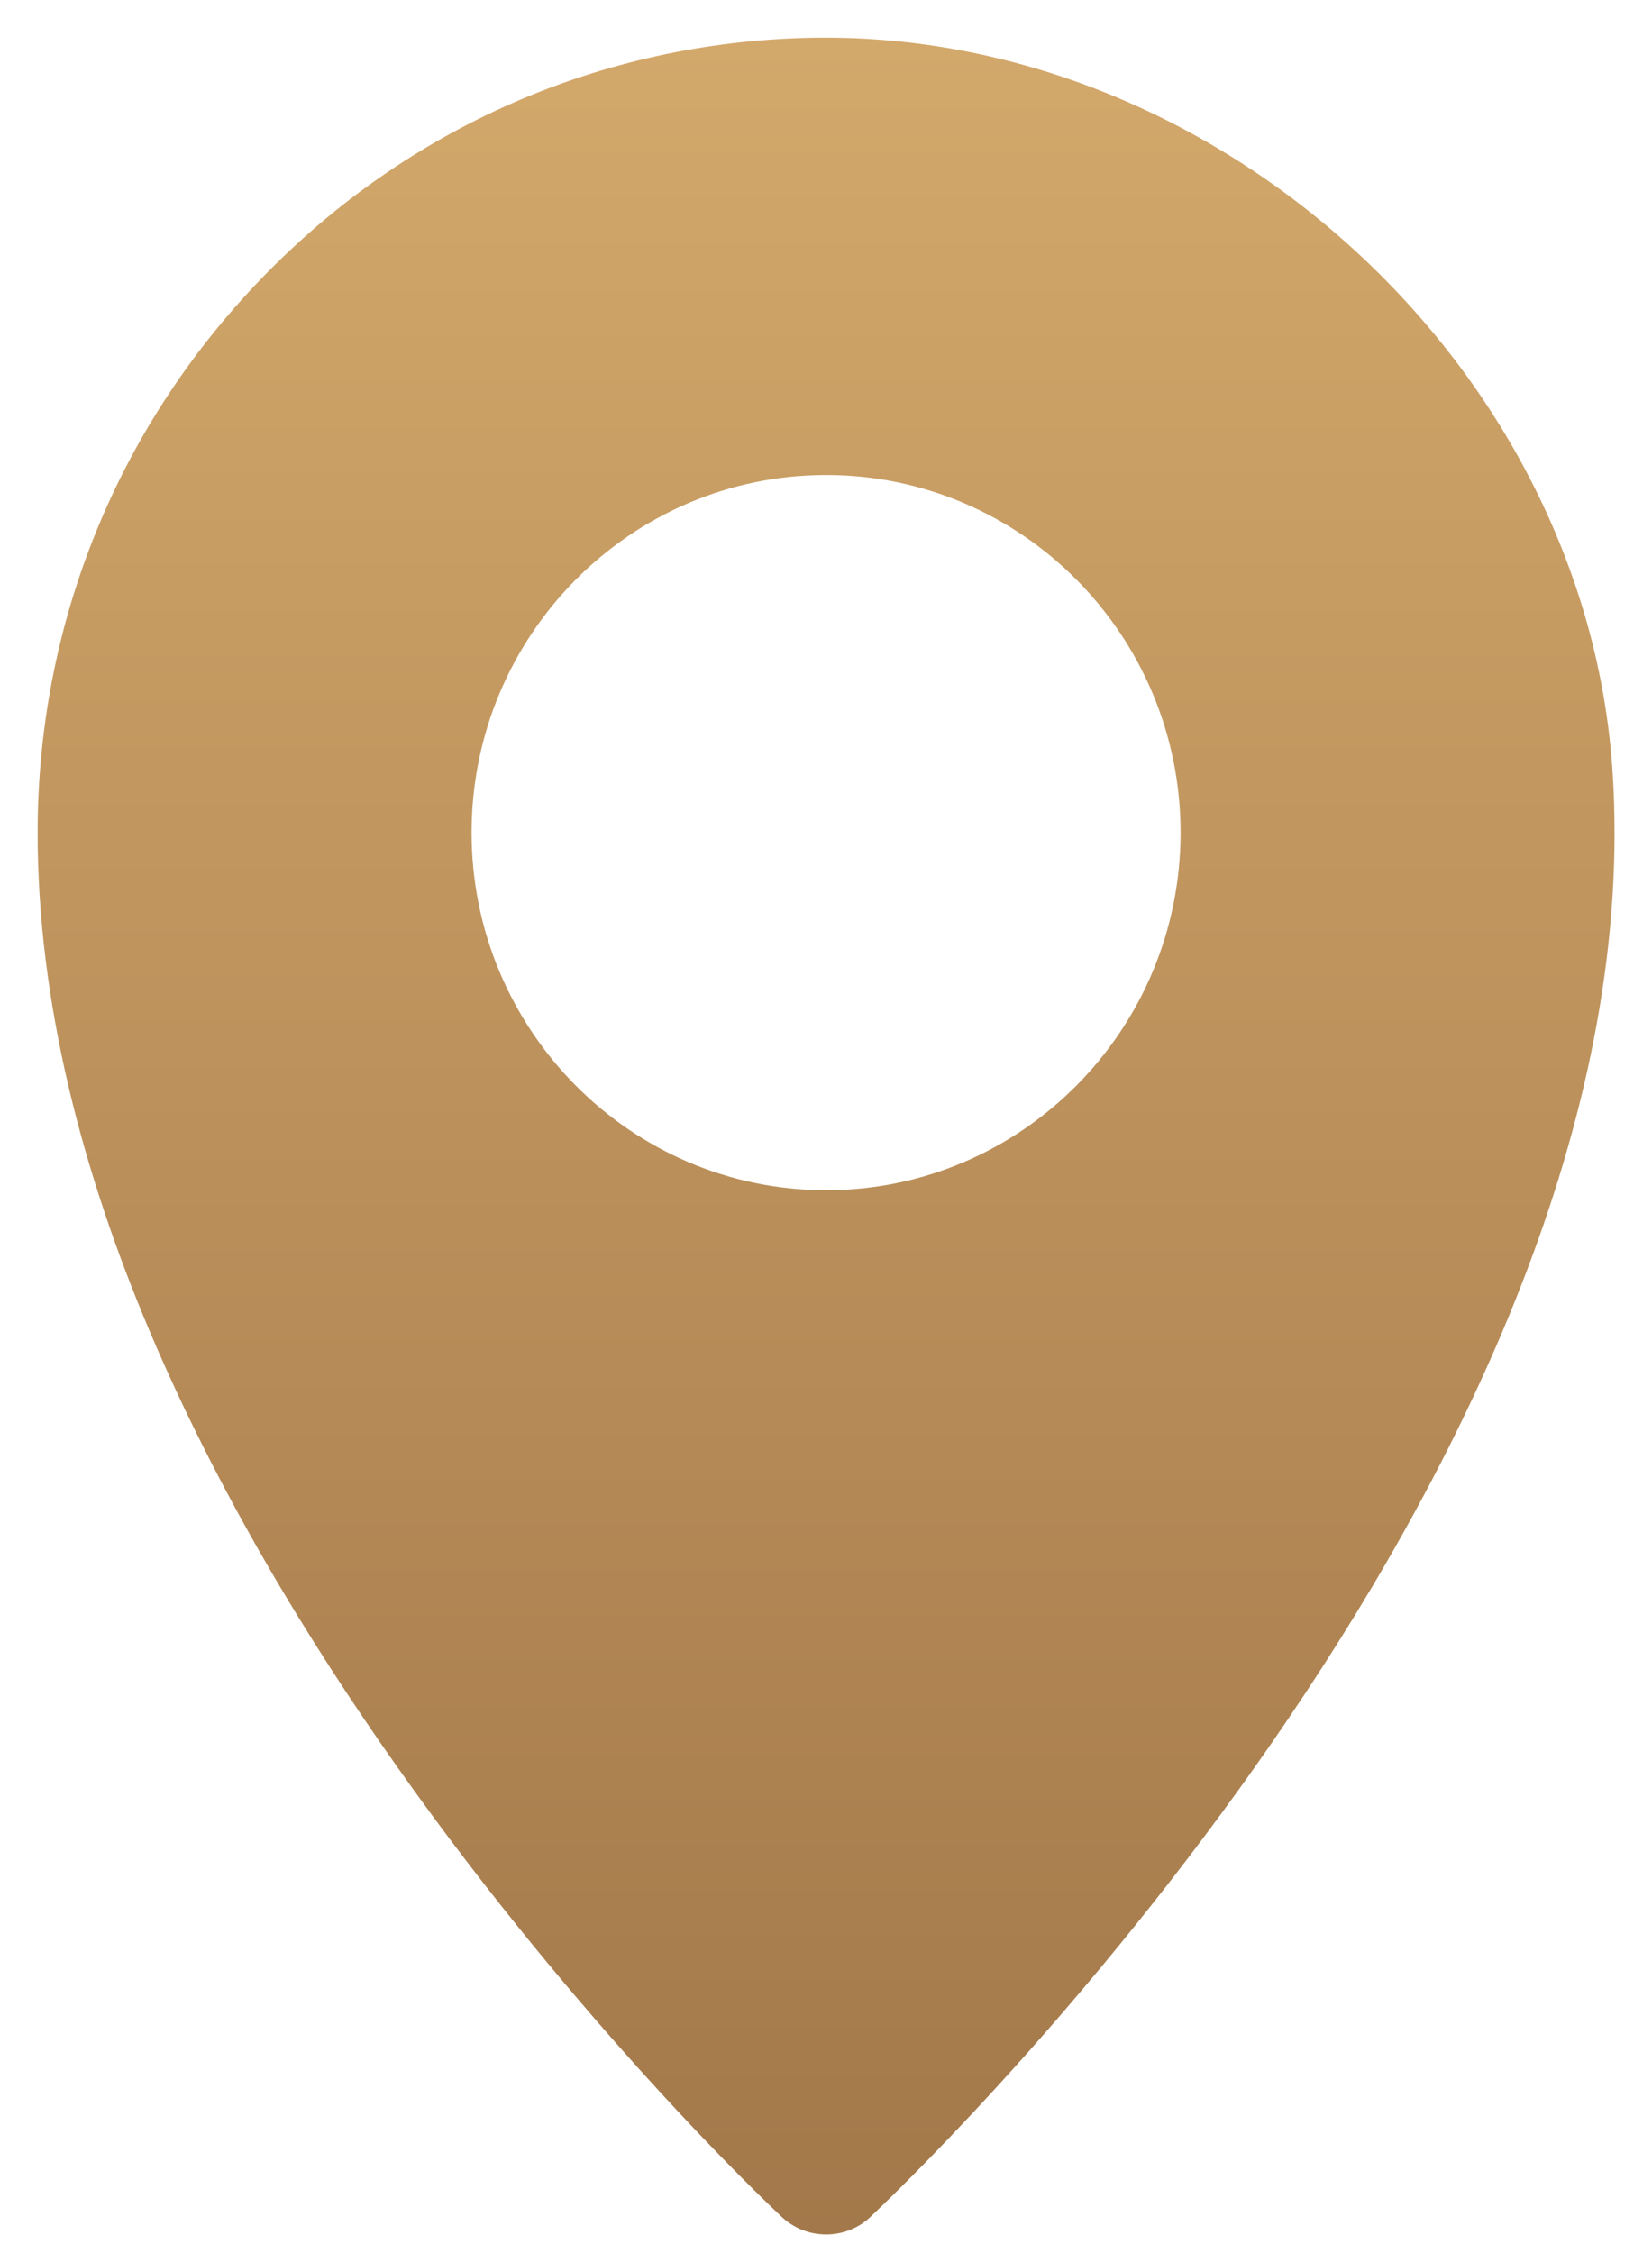 <svg width="22" height="30" viewBox="0 0 22 30" fill="none" xmlns="http://www.w3.org/2000/svg">
<path d="M21.475 10.279C21.13 4.962 16.339 0.502 10.994 0.502H10.917C8.145 0.526 5.54 1.627 3.58 3.608C1.594 5.611 0.501 8.267 0.501 11.088C0.501 20.116 10.005 29.139 10.41 29.518C10.576 29.675 10.789 29.752 11.002 29.752C11.214 29.752 11.427 29.675 11.592 29.518C12.007 29.127 21.501 20.114 21.501 11.092C21.501 10.82 21.493 10.55 21.475 10.28V10.279ZM11.002 15.848C8.398 15.848 6.28 13.712 6.28 11.086C6.28 8.461 8.398 6.325 11.002 6.325C13.605 6.325 15.722 8.461 15.722 11.086C15.722 13.712 13.604 15.848 11.002 15.848Z" fill="url(#paint0_linear_1_57)"/>
<defs>
<linearGradient id="paint0_linear_1_57" x1="11.001" y1="0.502" x2="11.001" y2="29.752" gradientUnits="userSpaceOnUse">
<stop stop-color="#D3A86B"/>
<stop offset="1" stop-color="#A3784A"/>
</linearGradient>
</defs>
</svg>
